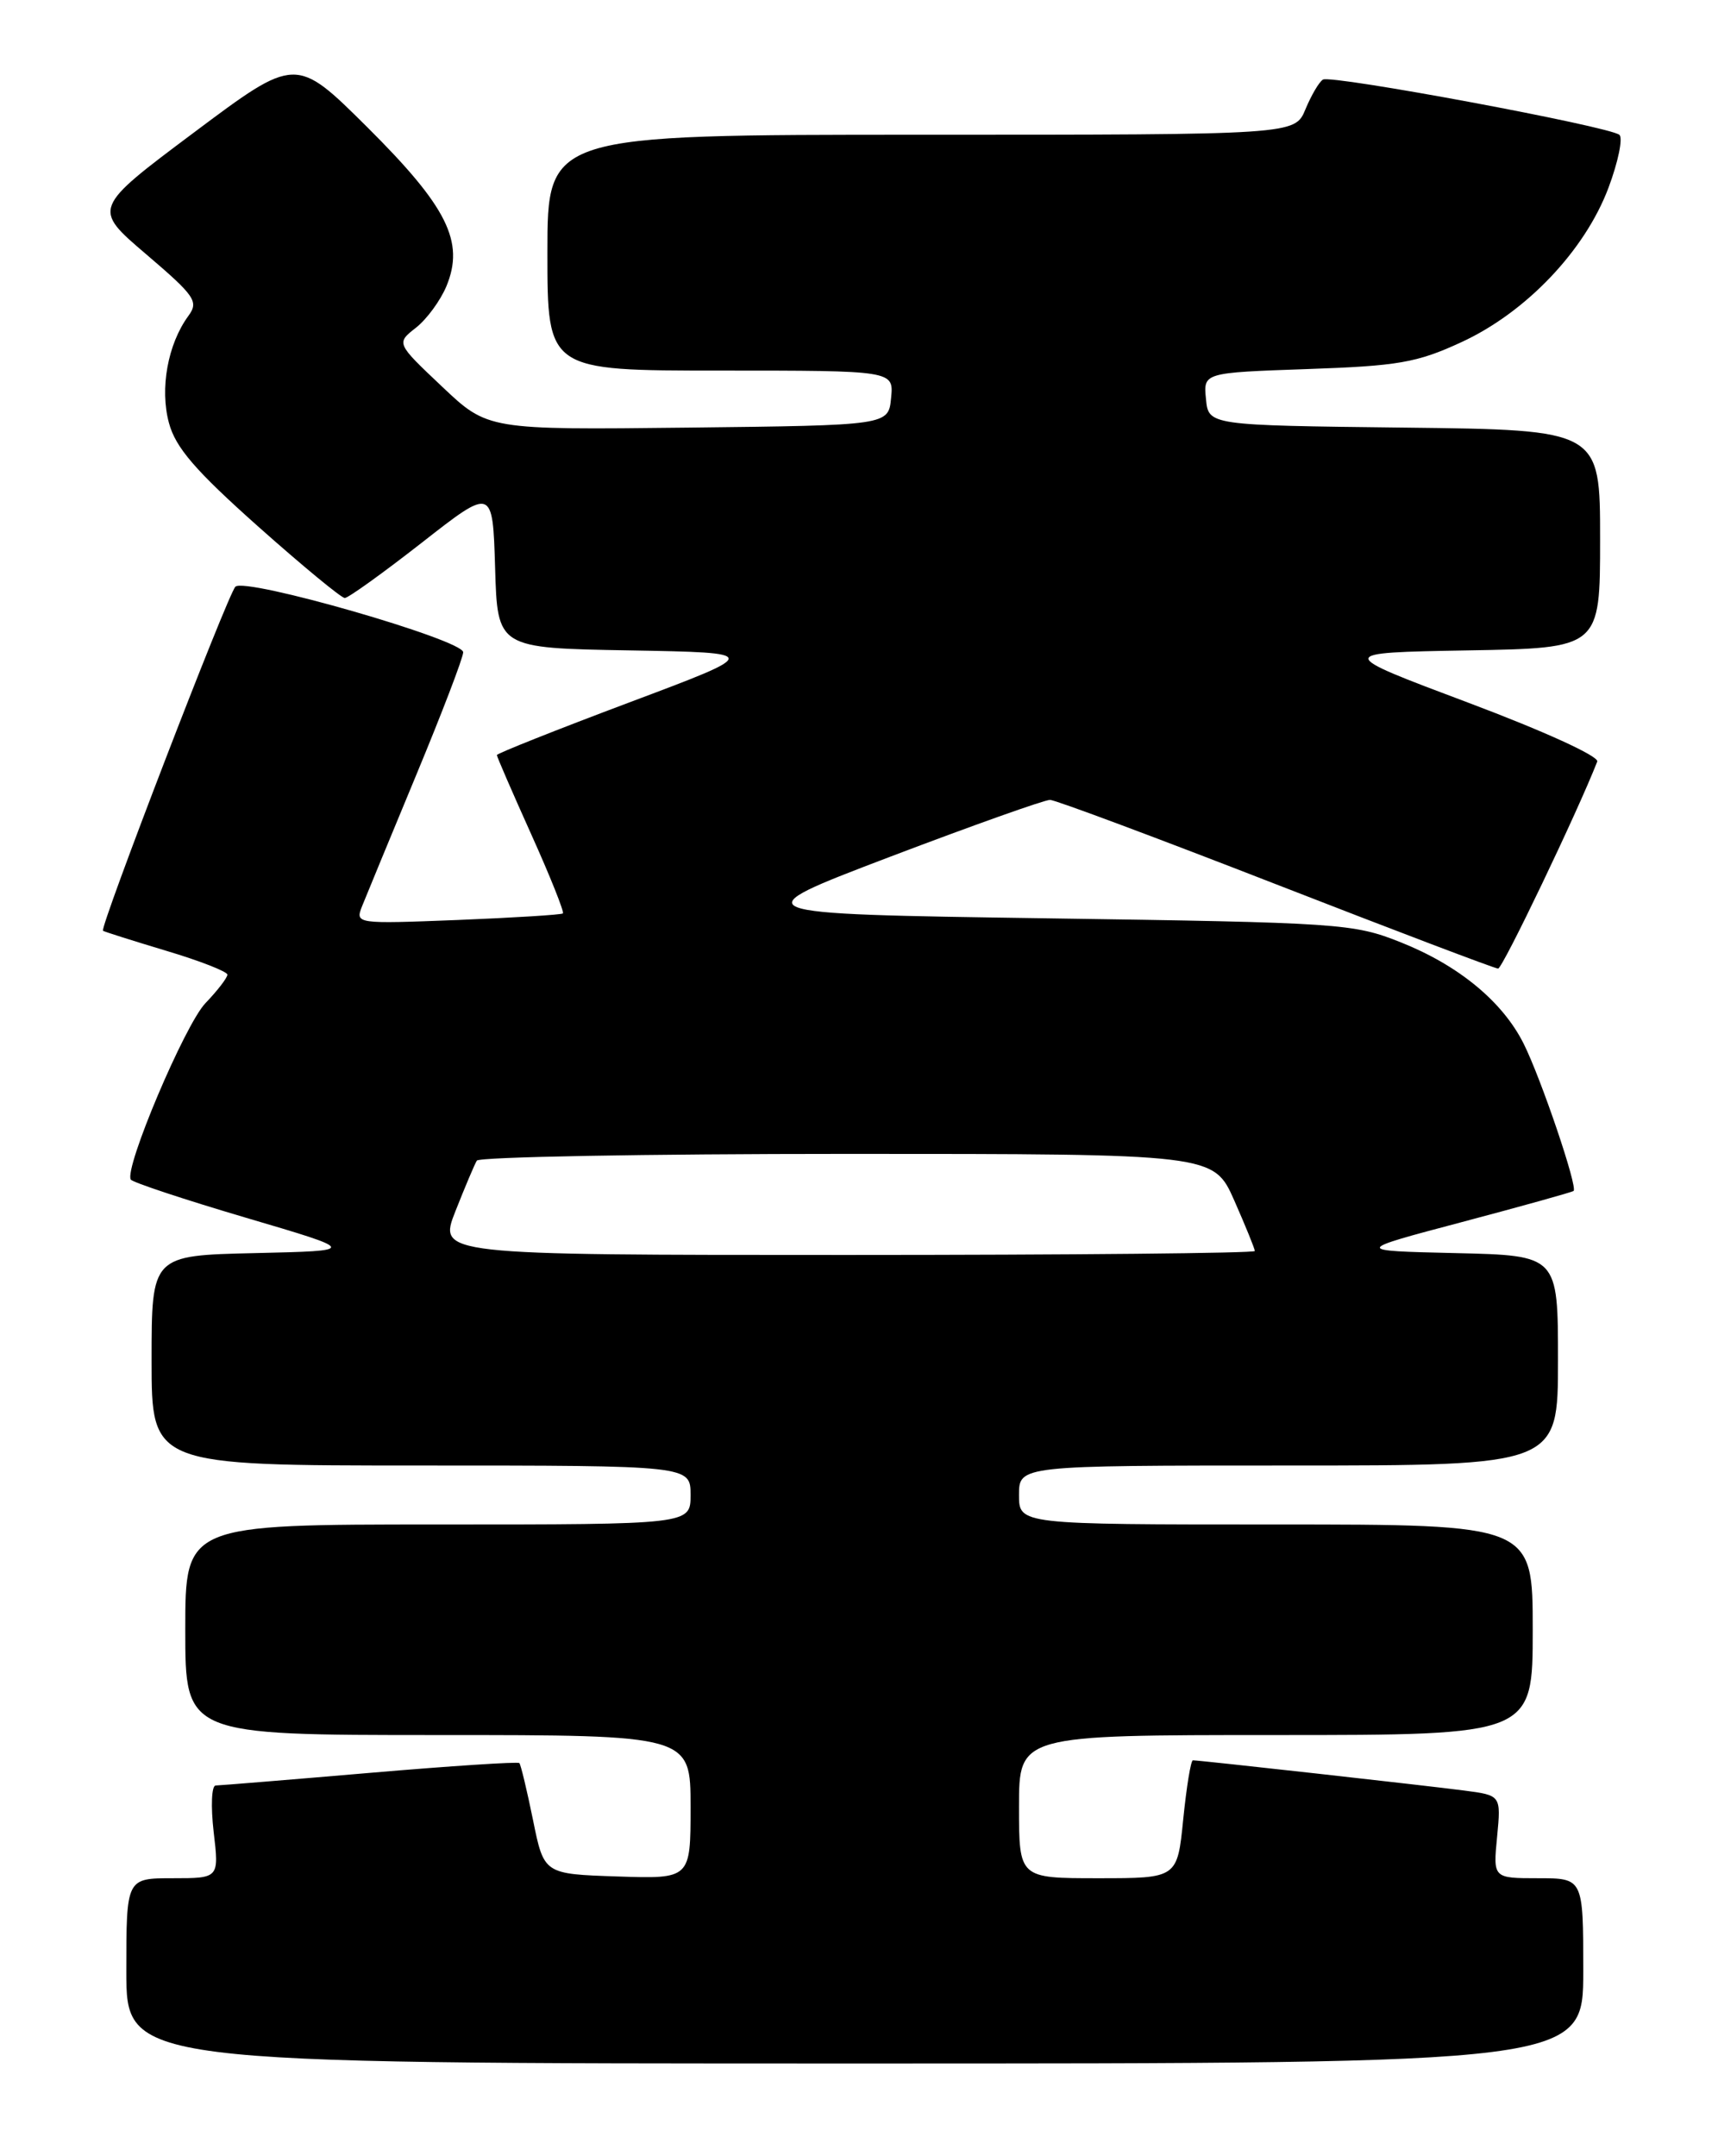 <?xml version="1.0" encoding="UTF-8" standalone="no"?>
<!DOCTYPE svg PUBLIC "-//W3C//DTD SVG 1.1//EN" "http://www.w3.org/Graphics/SVG/1.1/DTD/svg11.dtd" >
<svg xmlns="http://www.w3.org/2000/svg" xmlns:xlink="http://www.w3.org/1999/xlink" version="1.1" viewBox="0 0 204 256">
 <g >
 <path fill="currentColor"
d=" M 188.00 234.00 C 188.00 223.00 188.00 223.00 182.65 223.00 C 177.29 223.00 177.29 223.00 177.77 218.08 C 178.24 213.16 178.24 213.16 173.87 212.59 C 169.37 212.00 142.45 209.00 141.65 209.00 C 141.40 209.00 140.89 212.15 140.50 216.00 C 139.80 223.00 139.80 223.00 130.40 223.00 C 121.00 223.00 121.00 223.00 121.00 214.50 C 121.00 206.00 121.00 206.00 151.50 206.00 C 182.00 206.00 182.00 206.00 182.00 193.50 C 182.00 181.00 182.00 181.00 151.50 181.00 C 121.00 181.00 121.00 181.00 121.00 177.50 C 121.00 174.00 121.00 174.00 153.00 174.00 C 185.00 174.00 185.00 174.00 185.00 161.53 C 185.00 149.06 185.00 149.06 172.86 148.78 C 160.73 148.50 160.73 148.50 173.61 145.09 C 180.70 143.21 186.66 141.55 186.85 141.40 C 187.38 140.99 182.98 128.02 180.92 123.91 C 178.42 118.92 173.21 114.62 166.33 111.88 C 160.71 109.64 159.21 109.54 124.20 109.03 C 87.89 108.50 87.89 108.50 105.70 101.72 C 115.49 98.00 124.04 94.96 124.69 94.97 C 125.35 94.99 137.43 99.50 151.55 105.00 C 165.67 110.50 177.52 115.00 177.89 115.00 C 178.42 115.00 187.35 96.35 189.66 90.42 C 189.90 89.80 183.32 86.80 174.32 83.42 C 158.56 77.50 158.56 77.50 174.28 77.22 C 190.00 76.95 190.00 76.95 190.00 63.99 C 190.00 51.04 190.00 51.04 166.75 50.77 C 143.50 50.50 143.50 50.50 143.20 47.37 C 142.89 44.25 142.89 44.25 155.20 43.82 C 165.99 43.45 168.24 43.07 173.50 40.64 C 181.19 37.11 188.20 29.75 191.00 22.28 C 192.15 19.21 192.73 16.38 192.29 16.01 C 191.13 15.01 158.06 8.85 157.09 9.45 C 156.63 9.73 155.70 11.32 155.01 12.98 C 153.76 16.00 153.76 16.00 109.38 16.00 C 65.00 16.00 65.00 16.00 65.00 30.00 C 65.00 44.00 65.00 44.00 85.56 44.00 C 106.13 44.00 106.13 44.00 105.81 47.25 C 105.50 50.50 105.50 50.50 81.71 50.77 C 57.92 51.04 57.92 51.04 52.48 45.89 C 47.04 40.75 47.04 40.75 49.39 38.91 C 50.68 37.90 52.30 35.68 53.01 33.98 C 55.19 28.71 53.12 24.56 43.60 15.09 C 35.13 6.68 35.13 6.68 23.06 15.71 C 10.98 24.75 10.98 24.75 17.36 30.19 C 23.18 35.16 23.62 35.80 22.36 37.52 C 19.92 40.86 18.96 46.14 20.06 50.21 C 20.84 53.14 23.20 55.87 30.63 62.49 C 35.89 67.17 40.53 71.00 40.94 71.00 C 41.35 71.00 45.47 68.04 50.09 64.43 C 58.50 57.85 58.50 57.85 58.79 67.40 C 59.07 76.95 59.07 76.95 74.76 77.22 C 90.44 77.50 90.44 77.50 74.72 83.40 C 66.07 86.65 59.00 89.46 59.00 89.65 C 59.00 89.84 60.84 94.08 63.09 99.08 C 65.34 104.07 67.02 108.29 66.84 108.45 C 66.65 108.61 61.02 108.96 54.33 109.23 C 42.28 109.70 42.17 109.69 42.99 107.60 C 43.45 106.45 46.34 99.45 49.41 92.05 C 52.48 84.66 55.00 78.08 55.00 77.44 C 55.00 75.97 29.08 68.51 27.95 69.66 C 27.04 70.58 11.80 110.17 12.23 110.51 C 12.38 110.62 15.76 111.69 19.75 112.89 C 23.74 114.08 27.00 115.36 27.00 115.72 C 27.00 116.09 25.83 117.61 24.39 119.11 C 21.95 121.66 14.72 138.74 15.53 140.05 C 15.74 140.38 21.89 142.42 29.20 144.58 C 42.50 148.50 42.50 148.50 30.25 148.78 C 18.00 149.06 18.00 149.06 18.00 161.53 C 18.00 174.00 18.00 174.00 50.00 174.00 C 82.00 174.00 82.00 174.00 82.00 177.50 C 82.00 181.00 82.00 181.00 52.00 181.00 C 22.00 181.00 22.00 181.00 22.00 193.50 C 22.00 206.00 22.00 206.00 52.00 206.00 C 82.00 206.00 82.00 206.00 82.00 214.54 C 82.00 223.08 82.00 223.08 73.29 222.79 C 64.59 222.50 64.59 222.50 63.29 216.08 C 62.57 212.55 61.84 209.51 61.67 209.33 C 61.49 209.15 53.50 209.67 43.92 210.49 C 34.34 211.31 26.10 211.98 25.61 211.99 C 25.12 211.99 25.02 214.47 25.37 217.50 C 26.02 223.00 26.02 223.00 20.51 223.00 C 15.00 223.00 15.00 223.00 15.00 234.00 C 15.00 245.00 15.00 245.00 101.50 245.00 C 188.00 245.00 188.00 245.00 188.00 234.00 Z  M 54.08 143.80 C 55.21 140.94 56.35 138.24 56.62 137.80 C 56.90 137.36 76.69 137.00 100.61 137.00 C 144.11 137.00 144.11 137.00 146.56 142.53 C 147.90 145.57 149.00 148.27 149.00 148.53 C 149.00 148.79 127.18 149.00 100.51 149.00 C 52.03 149.00 52.03 149.00 54.08 143.80 Z "/>
</g>
</svg>